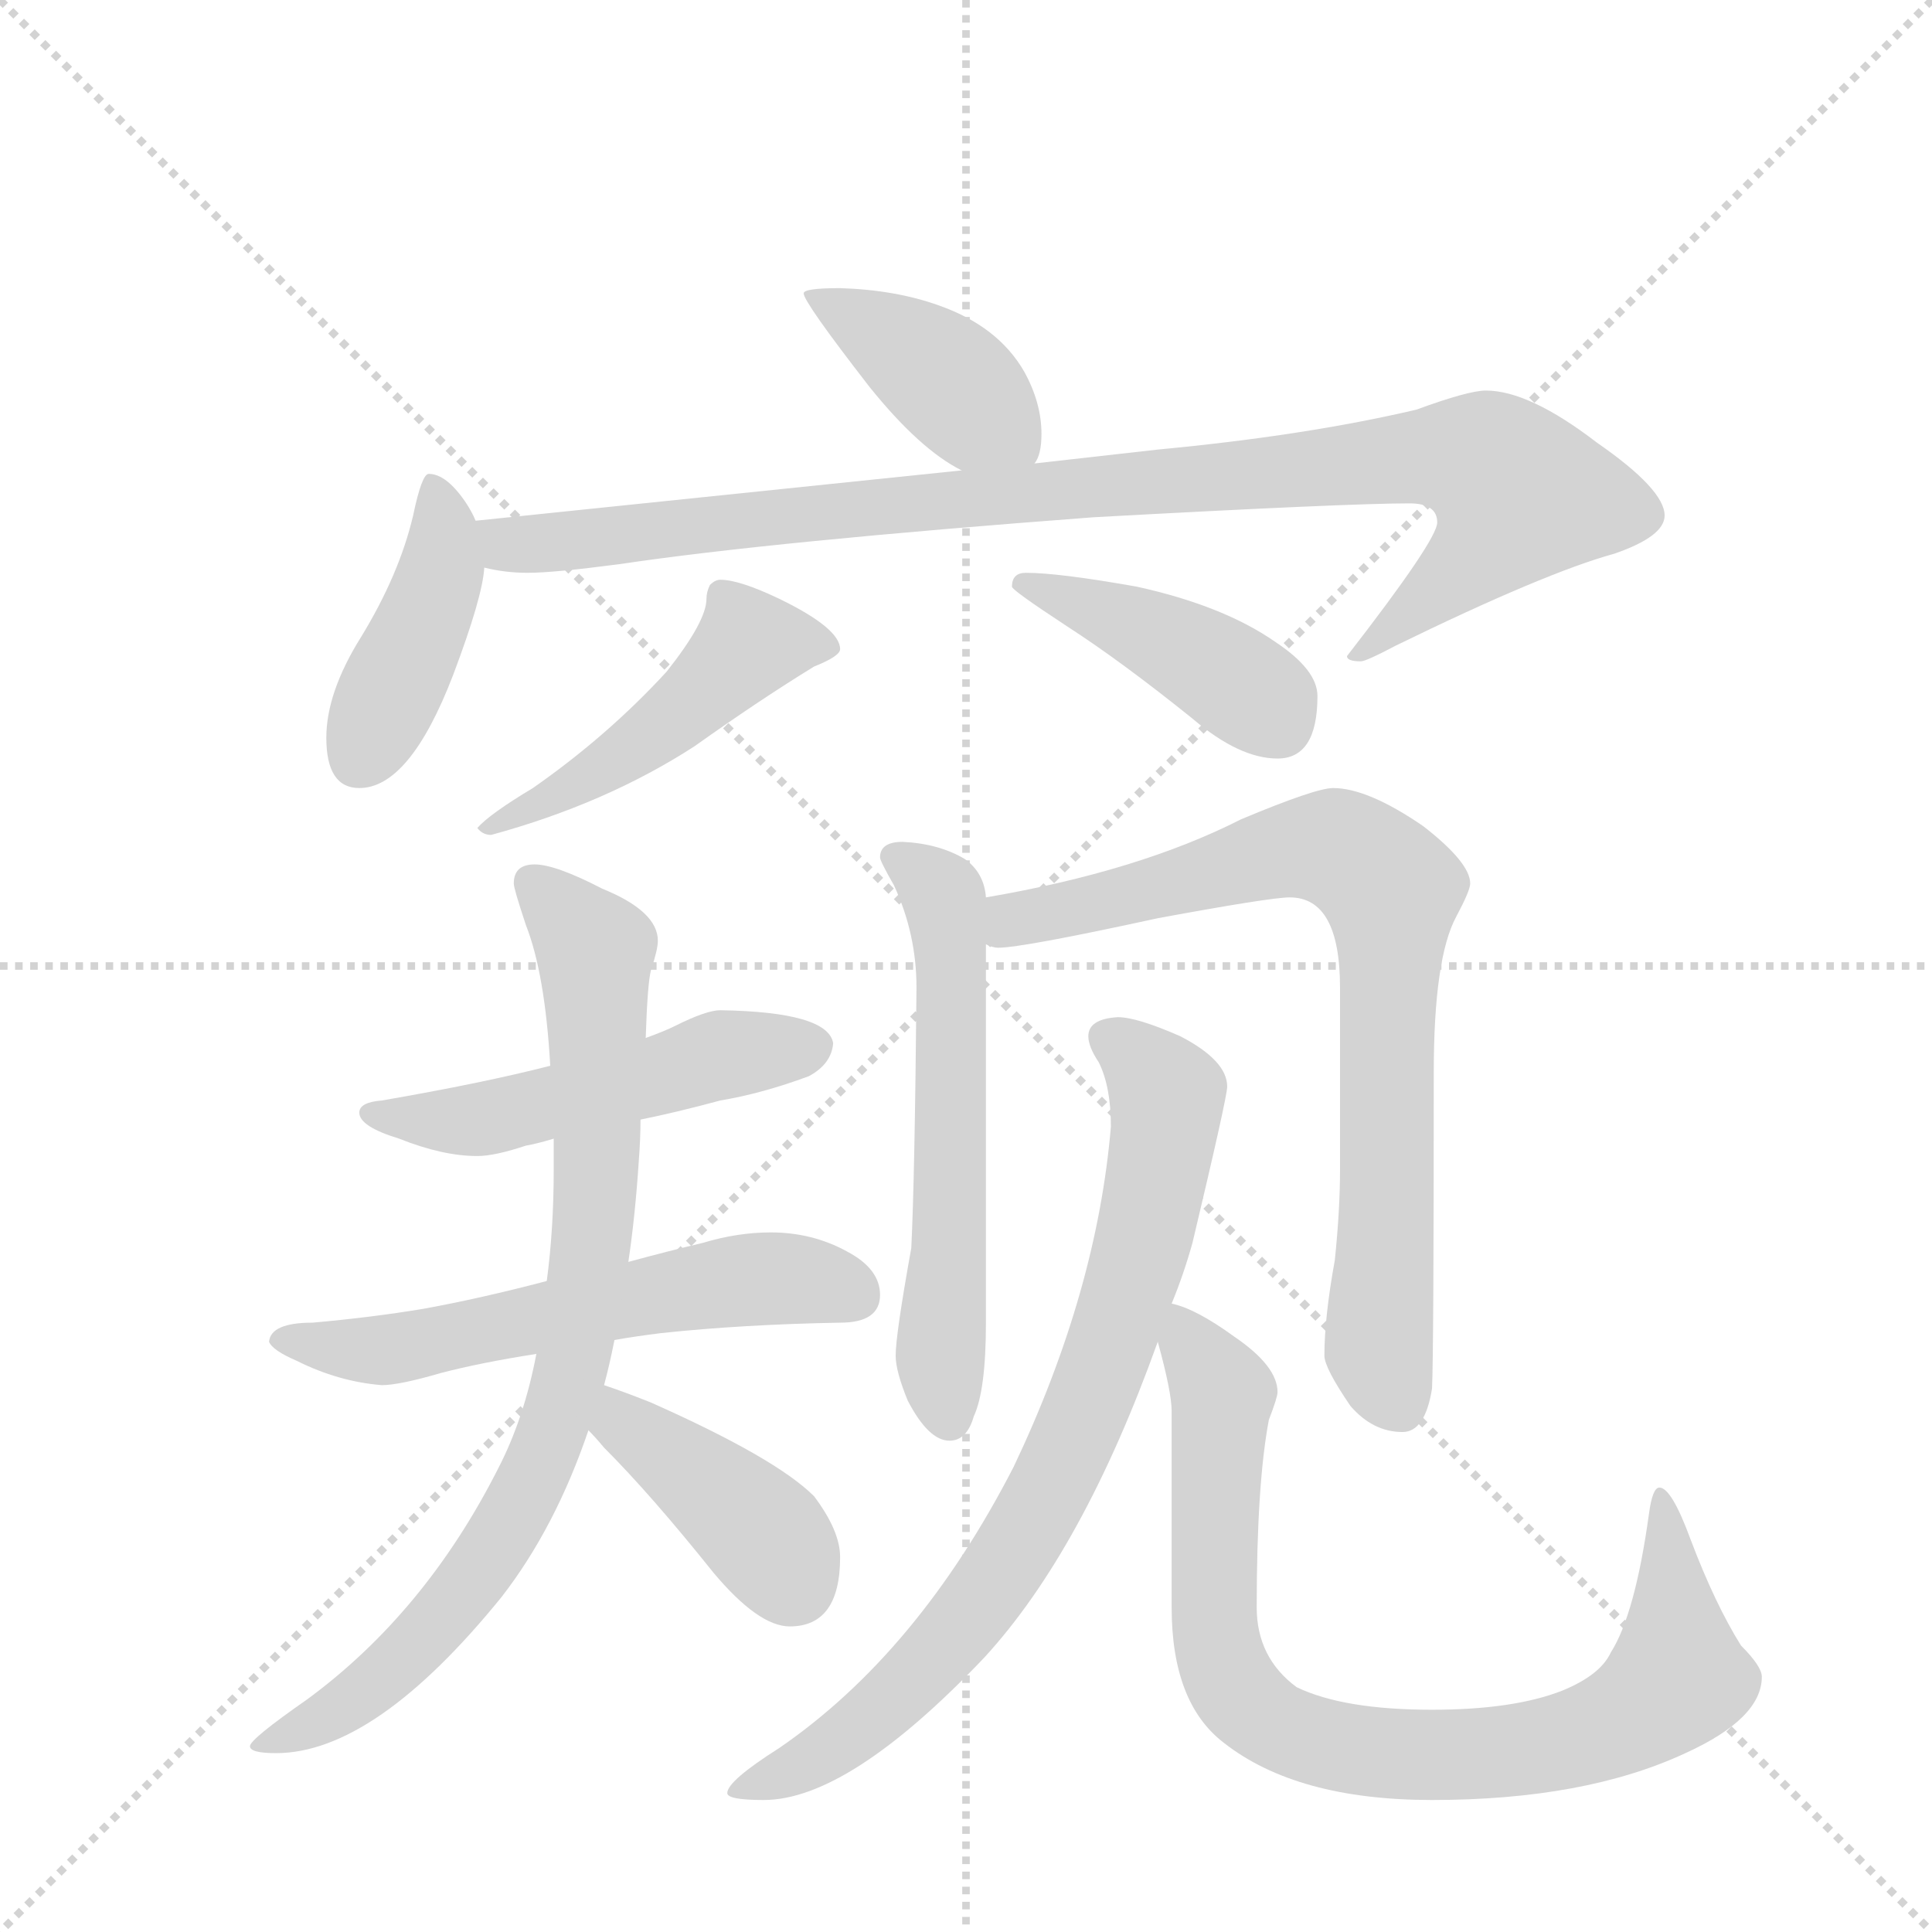 <svg version="1.1" viewBox="0 0 1024 1024" xmlns="http://www.w3.org/2000/svg">
  <g stroke="lightgray" stroke-dasharray="1,1" stroke-width="1" transform="scale(4, 4)">
    <line x1="0" y1="0" x2="256" y2="256"></line>
    <line x1="256" y1="0" x2="0" y2="256"></line>
    <line x1="128" y1="0" x2="128" y2="256"></line>
    <line x1="0" y1="128" x2="256" y2="128"></line>
  </g>
  <g transform="scale(0.92, -0.92) translate(60, -900)">
    <style type="text/css">
      
        @keyframes keyframes0 {
          from {
            stroke: blue;
            stroke-dashoffset: 409;
            stroke-width: 128;
          }
          57% {
            animation-timing-function: step-end;
            stroke: blue;
            stroke-dashoffset: 0;
            stroke-width: 128;
          }
          to {
            stroke: black;
            stroke-width: 1024;
          }
        }
        #make-me-a-hanzi-animation-0 {
          animation: keyframes0 0.583s both;
          animation-delay: 0s;
          animation-timing-function: linear;
        }
      
        @keyframes keyframes1 {
          from {
            stroke: blue;
            stroke-dashoffset: 424;
            stroke-width: 128;
          }
          58% {
            animation-timing-function: step-end;
            stroke: blue;
            stroke-dashoffset: 0;
            stroke-width: 128;
          }
          to {
            stroke: black;
            stroke-width: 1024;
          }
        }
        #make-me-a-hanzi-animation-1 {
          animation: keyframes1 0.595s both;
          animation-delay: 0.583s;
          animation-timing-function: linear;
        }
      
        @keyframes keyframes2 {
          from {
            stroke: blue;
            stroke-dashoffset: 978;
            stroke-width: 128;
          }
          76% {
            animation-timing-function: step-end;
            stroke: blue;
            stroke-dashoffset: 0;
            stroke-width: 128;
          }
          to {
            stroke: black;
            stroke-width: 1024;
          }
        }
        #make-me-a-hanzi-animation-2 {
          animation: keyframes2 1.046s both;
          animation-delay: 1.178s;
          animation-timing-function: linear;
        }
      
        @keyframes keyframes3 {
          from {
            stroke: blue;
            stroke-dashoffset: 487;
            stroke-width: 128;
          }
          61% {
            animation-timing-function: step-end;
            stroke: blue;
            stroke-dashoffset: 0;
            stroke-width: 128;
          }
          to {
            stroke: black;
            stroke-width: 1024;
          }
        }
        #make-me-a-hanzi-animation-3 {
          animation: keyframes3 0.646s both;
          animation-delay: 2.224s;
          animation-timing-function: linear;
        }
      
        @keyframes keyframes4 {
          from {
            stroke: blue;
            stroke-dashoffset: 427;
            stroke-width: 128;
          }
          58% {
            animation-timing-function: step-end;
            stroke: blue;
            stroke-dashoffset: 0;
            stroke-width: 128;
          }
          to {
            stroke: black;
            stroke-width: 1024;
          }
        }
        #make-me-a-hanzi-animation-4 {
          animation: keyframes4 0.597s both;
          animation-delay: 2.87s;
          animation-timing-function: linear;
        }
      
        @keyframes keyframes5 {
          from {
            stroke: blue;
            stroke-dashoffset: 515;
            stroke-width: 128;
          }
          63% {
            animation-timing-function: step-end;
            stroke: blue;
            stroke-dashoffset: 0;
            stroke-width: 128;
          }
          to {
            stroke: black;
            stroke-width: 1024;
          }
        }
        #make-me-a-hanzi-animation-5 {
          animation: keyframes5 0.669s both;
          animation-delay: 3.468s;
          animation-timing-function: linear;
        }
      
        @keyframes keyframes6 {
          from {
            stroke: blue;
            stroke-dashoffset: 588;
            stroke-width: 128;
          }
          66% {
            animation-timing-function: step-end;
            stroke: blue;
            stroke-dashoffset: 0;
            stroke-width: 128;
          }
          to {
            stroke: black;
            stroke-width: 1024;
          }
        }
        #make-me-a-hanzi-animation-6 {
          animation: keyframes6 0.729s both;
          animation-delay: 4.137s;
          animation-timing-function: linear;
        }
      
        @keyframes keyframes7 {
          from {
            stroke: blue;
            stroke-dashoffset: 844;
            stroke-width: 128;
          }
          73% {
            animation-timing-function: step-end;
            stroke: blue;
            stroke-dashoffset: 0;
            stroke-width: 128;
          }
          to {
            stroke: black;
            stroke-width: 1024;
          }
        }
        #make-me-a-hanzi-animation-7 {
          animation: keyframes7 0.937s both;
          animation-delay: 4.865s;
          animation-timing-function: linear;
        }
      
        @keyframes keyframes8 {
          from {
            stroke: blue;
            stroke-dashoffset: 406;
            stroke-width: 128;
          }
          57% {
            animation-timing-function: step-end;
            stroke: blue;
            stroke-dashoffset: 0;
            stroke-width: 128;
          }
          to {
            stroke: black;
            stroke-width: 1024;
          }
        }
        #make-me-a-hanzi-animation-8 {
          animation: keyframes8 0.58s both;
          animation-delay: 5.802s;
          animation-timing-function: linear;
        }
      
        @keyframes keyframes9 {
          from {
            stroke: blue;
            stroke-dashoffset: 594;
            stroke-width: 128;
          }
          66% {
            animation-timing-function: step-end;
            stroke: blue;
            stroke-dashoffset: 0;
            stroke-width: 128;
          }
          to {
            stroke: black;
            stroke-width: 1024;
          }
        }
        #make-me-a-hanzi-animation-9 {
          animation: keyframes9 0.733s both;
          animation-delay: 6.382s;
          animation-timing-function: linear;
        }
      
        @keyframes keyframes10 {
          from {
            stroke: blue;
            stroke-dashoffset: 796;
            stroke-width: 128;
          }
          72% {
            animation-timing-function: step-end;
            stroke: blue;
            stroke-dashoffset: 0;
            stroke-width: 128;
          }
          to {
            stroke: black;
            stroke-width: 1024;
          }
        }
        #make-me-a-hanzi-animation-10 {
          animation: keyframes10 0.898s both;
          animation-delay: 7.116s;
          animation-timing-function: linear;
        }
      
        @keyframes keyframes11 {
          from {
            stroke: blue;
            stroke-dashoffset: 799;
            stroke-width: 128;
          }
          72% {
            animation-timing-function: step-end;
            stroke: blue;
            stroke-dashoffset: 0;
            stroke-width: 128;
          }
          to {
            stroke: black;
            stroke-width: 1024;
          }
        }
        #make-me-a-hanzi-animation-11 {
          animation: keyframes11 0.9s both;
          animation-delay: 8.014s;
          animation-timing-function: linear;
        }
      
        @keyframes keyframes12 {
          from {
            stroke: blue;
            stroke-dashoffset: 862;
            stroke-width: 128;
          }
          74% {
            animation-timing-function: step-end;
            stroke: blue;
            stroke-dashoffset: 0;
            stroke-width: 128;
          }
          to {
            stroke: black;
            stroke-width: 1024;
          }
        }
        #make-me-a-hanzi-animation-12 {
          animation: keyframes12 0.951s both;
          animation-delay: 8.914s;
          animation-timing-function: linear;
        }
      
    </style>
    
      <path d="M 424 734 Q 403 734 403 731 Q 403 726 441 677 Q 470 641 494 629 C 520 615 525 612 536 633 Q 540 638 540 650 Q 540 668 530 686 Q 515 712 481 724 Q 456 733 424 734 Z" fill="lightgray"></path>
    
      <path d="M 214 600 Q 212 605 208 611 Q 197 627 187 627 Q 183 627 178 603 Q 170 569 148 533 Q 128 501 128 475 Q 128 446 147 446 Q 176 446 201 511 Q 218 556 219 573 L 214 600 Z" fill="lightgray"></path>
    
      <path d="M 494 629 L 214 600 C 184 597 189 577 219 573 Q 231 570 244 570 Q 259 570 297 575 Q 384 588 570 602 Q 716 610 752 610 Q 768 610 768 599 Q 768 589 716 522 Q 716 519 724 519 Q 727 519 744 528 Q 830 570 870 581 Q 899 591 899 603 Q 899 618 860 645 Q 821 675 796 675 Q 786 675 756 664 Q 692 649 607 641 L 536 633 L 494 629 Z" fill="lightgray"></path>
    
      <path d="M 355 566 Q 352 566 349 563 Q 347 559 347 555 Q 347 542 324 513 Q 290 476 247 446 Q 222 431 215 423 Q 218 419 223 419 Q 289 437 340 470 Q 378 497 409 516 Q 424 522 424 526 Q 424 538 389 555 Q 366 566 355 566 Z" fill="lightgray"></path>
    
      <path d="M 531 570 Q 523 570 523 562 Q 523 560 555 539 Q 586 519 627 486 Q 654 463 676 463 Q 699 463 699 499 Q 699 514 675 530 Q 645 551 595 562 Q 550 570 531 570 Z" fill="lightgray"></path>
    
      <path d="M 355 318 Q 347 318 329 309 Q 323 306 312 302 L 257 286 Q 218 276 160 266 Q 147 265 147 259 Q 147 251 170 244 Q 195 234 215 234 Q 225 234 243 240 Q 249 241 259 244 L 309 255 Q 329 259 355 266 Q 379 270 406 280 Q 419 287 420 299 Q 417 317 355 318 Z" fill="lightgray"></path>
    
      <path d="M 255 162 Q 217 152 184 146 Q 154 141 120 138 Q 96 138 95 127 Q 97 122 111 116 Q 135 104 160 102 Q 170 102 194 109 Q 217 115 249 120 L 294 128 Q 305 130 321 132 Q 368 137 424 138 Q 447 138 447 154 Q 447 169 428 179 Q 408 190 384 190 Q 365 190 345 184 Q 324 179 302 173 L 255 162 Z" fill="lightgray"></path>
    
      <path d="M 312 302 Q 313 333 315 341 Q 319 353 319 358 Q 319 375 287 388 Q 260 402 248 402 Q 236 402 236 391 Q 236 388 243 367 Q 254 339 257 286 L 259 244 L 259 226 Q 259 192 255 162 L 249 120 Q 242 83 227 54 Q 185 -29 117 -79 Q 84 -102 84 -106 Q 84 -110 99 -110 Q 156 -110 229 -20 Q 260 20 279 76 L 288 102 Q 291 113 294 128 L 302 173 Q 306 200 308 231 Q 309 244 309 255 L 312 302 Z" fill="lightgray"></path>
    
      <path d="M 279 76 Q 283 72 288 66 Q 315 39 351 -6 Q 377 -37 395 -37 Q 424 -37 424 3 Q 424 18 409 38 Q 387 60 315 92 Q 300 98 288 102 C 260 112 258 98 279 76 Z" fill="lightgray"></path>
    
      <path d="M 460 415 Q 447 415 447 406 Q 447 404 455 390 Q 468 362 468 331 Q 467 221 465 181 Q 456 131 456 119 Q 456 110 463 93 Q 475 70 487 70 Q 497 70 501 84 Q 508 99 508 138 L 508 356 L 508 383 Q 507 397 496 405 Q 481 414 460 415 Z" fill="lightgray"></path>
    
      <path d="M 508 356 Q 512 354 515 354 Q 529 354 607 371 Q 672 383 683 383 Q 712 383 712 331 L 712 226 Q 712 203 709 174 Q 703 141 703 119 Q 703 112 718 90 Q 731 75 748 75 Q 761 75 765 100 Q 766 121 766 282 Q 766 348 779 372 Q 787 387 787 391 Q 787 403 760 424 Q 728 446 708 446 Q 698 446 655 428 Q 596 398 508 383 C 478 378 478 358 508 356 Z" fill="lightgray"></path>
    
      <path d="M 584 314 Q 567 313 567 303 Q 567 297 573 288 Q 580 274 580 251 Q 572 156 524 55 Q 469 -52 389 -107 Q 359 -126 359 -133 Q 359 -137 380 -137 Q 429 -137 507 -55 Q 564 7 607 127 L 615 149 Q 622 166 627 184 Q 647 268 647 274 Q 647 289 620 303 Q 595 314 584 314 Z" fill="lightgray"></path>
    
      <path d="M 607 127 Q 615 98 615 87 L 615 -26 Q 615 -81 645 -104 Q 687 -137 765 -137 Q 853 -137 911 -110 Q 955 -90 955 -66 Q 955 -60 943 -48 Q 928 -24 914 13 Q 903 43 896 43 Q 892 43 890 28 Q 882 -30 868 -52 Q 862 -65 840 -74 Q 812 -85 765 -85 Q 714 -85 687 -72 Q 664 -55 664 -26 Q 664 45 671 82 Q 676 95 676 98 Q 676 113 651 130 Q 629 146 615 149 C 600 155 600 155 607 127 Z" fill="lightgray"></path>
    
    
      <clipPath id="make-me-a-hanzi-clip-0">
        <path d="M 424 734 Q 403 734 403 731 Q 403 726 441 677 Q 470 641 494 629 C 520 615 525 612 536 633 Q 540 638 540 650 Q 540 668 530 686 Q 515 712 481 724 Q 456 733 424 734 Z"></path>
      </clipPath>
      <path clip-path="url(#make-me-a-hanzi-clip-0)" d="M 406 730 L 475 690 L 528 640" fill="none" id="make-me-a-hanzi-animation-0" stroke-dasharray="281 562" stroke-linecap="round"></path>
    
      <clipPath id="make-me-a-hanzi-clip-1">
        <path d="M 214 600 Q 212 605 208 611 Q 197 627 187 627 Q 183 627 178 603 Q 170 569 148 533 Q 128 501 128 475 Q 128 446 147 446 Q 176 446 201 511 Q 218 556 219 573 L 214 600 Z"></path>
      </clipPath>
      <path clip-path="url(#make-me-a-hanzi-clip-1)" d="M 190 620 L 196 597 L 193 566 L 146 463" fill="none" id="make-me-a-hanzi-animation-1" stroke-dasharray="296 592" stroke-linecap="round"></path>
    
      <clipPath id="make-me-a-hanzi-clip-2">
        <path d="M 494 629 L 214 600 C 184 597 189 577 219 573 Q 231 570 244 570 Q 259 570 297 575 Q 384 588 570 602 Q 716 610 752 610 Q 768 610 768 599 Q 768 589 716 522 Q 716 519 724 519 Q 727 519 744 528 Q 830 570 870 581 Q 899 591 899 603 Q 899 618 860 645 Q 821 675 796 675 Q 786 675 756 664 Q 692 649 607 641 L 536 633 L 494 629 Z"></path>
      </clipPath>
      <path clip-path="url(#make-me-a-hanzi-clip-2)" d="M 222 595 L 232 586 L 248 586 L 755 637 L 800 631 L 814 612 L 804 595 L 734 532" fill="none" id="make-me-a-hanzi-animation-2" stroke-dasharray="850 1700" stroke-linecap="round"></path>
    
      <clipPath id="make-me-a-hanzi-clip-3">
        <path d="M 355 566 Q 352 566 349 563 Q 347 559 347 555 Q 347 542 324 513 Q 290 476 247 446 Q 222 431 215 423 Q 218 419 223 419 Q 289 437 340 470 Q 378 497 409 516 Q 424 522 424 526 Q 424 538 389 555 Q 366 566 355 566 Z"></path>
      </clipPath>
      <path clip-path="url(#make-me-a-hanzi-clip-3)" d="M 417 528 L 372 529 L 299 465 L 220 424" fill="none" id="make-me-a-hanzi-animation-3" stroke-dasharray="359 718" stroke-linecap="round"></path>
    
      <clipPath id="make-me-a-hanzi-clip-4">
        <path d="M 531 570 Q 523 570 523 562 Q 523 560 555 539 Q 586 519 627 486 Q 654 463 676 463 Q 699 463 699 499 Q 699 514 675 530 Q 645 551 595 562 Q 550 570 531 570 Z"></path>
      </clipPath>
      <path clip-path="url(#make-me-a-hanzi-clip-4)" d="M 529 564 L 635 519 L 668 496 L 677 483" fill="none" id="make-me-a-hanzi-animation-4" stroke-dasharray="299 598" stroke-linecap="round"></path>
    
      <clipPath id="make-me-a-hanzi-clip-5">
        <path d="M 355 318 Q 347 318 329 309 Q 323 306 312 302 L 257 286 Q 218 276 160 266 Q 147 265 147 259 Q 147 251 170 244 Q 195 234 215 234 Q 225 234 243 240 Q 249 241 259 244 L 309 255 Q 329 259 355 266 Q 379 270 406 280 Q 419 287 420 299 Q 417 317 355 318 Z"></path>
      </clipPath>
      <path clip-path="url(#make-me-a-hanzi-clip-5)" d="M 155 259 L 210 254 L 355 292 L 409 297" fill="none" id="make-me-a-hanzi-animation-5" stroke-dasharray="387 774" stroke-linecap="round"></path>
    
      <clipPath id="make-me-a-hanzi-clip-6">
        <path d="M 255 162 Q 217 152 184 146 Q 154 141 120 138 Q 96 138 95 127 Q 97 122 111 116 Q 135 104 160 102 Q 170 102 194 109 Q 217 115 249 120 L 294 128 Q 305 130 321 132 Q 368 137 424 138 Q 447 138 447 154 Q 447 169 428 179 Q 408 190 384 190 Q 365 190 345 184 Q 324 179 302 173 L 255 162 Z"></path>
      </clipPath>
      <path clip-path="url(#make-me-a-hanzi-clip-6)" d="M 102 128 L 162 122 L 390 164 L 429 155" fill="none" id="make-me-a-hanzi-animation-6" stroke-dasharray="460 920" stroke-linecap="round"></path>
    
      <clipPath id="make-me-a-hanzi-clip-7">
        <path d="M 312 302 Q 313 333 315 341 Q 319 353 319 358 Q 319 375 287 388 Q 260 402 248 402 Q 236 402 236 391 Q 236 388 243 367 Q 254 339 257 286 L 259 244 L 259 226 Q 259 192 255 162 L 249 120 Q 242 83 227 54 Q 185 -29 117 -79 Q 84 -102 84 -106 Q 84 -110 99 -110 Q 156 -110 229 -20 Q 260 20 279 76 L 288 102 Q 291 113 294 128 L 302 173 Q 306 200 308 231 Q 309 244 309 255 L 312 302 Z"></path>
      </clipPath>
      <path clip-path="url(#make-me-a-hanzi-clip-7)" d="M 246 392 L 283 353 L 282 196 L 263 89 L 246 46 L 208 -17 L 157 -69 L 92 -108" fill="none" id="make-me-a-hanzi-animation-7" stroke-dasharray="716 1432" stroke-linecap="round"></path>
    
      <clipPath id="make-me-a-hanzi-clip-8">
        <path d="M 279 76 Q 283 72 288 66 Q 315 39 351 -6 Q 377 -37 395 -37 Q 424 -37 424 3 Q 424 18 409 38 Q 387 60 315 92 Q 300 98 288 102 C 260 112 258 98 279 76 Z"></path>
      </clipPath>
      <path clip-path="url(#make-me-a-hanzi-clip-8)" d="M 292 93 L 306 74 L 376 20 L 397 -12" fill="none" id="make-me-a-hanzi-animation-8" stroke-dasharray="278 556" stroke-linecap="round"></path>
    
      <clipPath id="make-me-a-hanzi-clip-9">
        <path d="M 460 415 Q 447 415 447 406 Q 447 404 455 390 Q 468 362 468 331 Q 467 221 465 181 Q 456 131 456 119 Q 456 110 463 93 Q 475 70 487 70 Q 497 70 501 84 Q 508 99 508 138 L 508 356 L 508 383 Q 507 397 496 405 Q 481 414 460 415 Z"></path>
      </clipPath>
      <path clip-path="url(#make-me-a-hanzi-clip-9)" d="M 456 407 L 484 383 L 487 363 L 482 108 L 487 83" fill="none" id="make-me-a-hanzi-animation-9" stroke-dasharray="466 932" stroke-linecap="round"></path>
    
      <clipPath id="make-me-a-hanzi-clip-10">
        <path d="M 508 356 Q 512 354 515 354 Q 529 354 607 371 Q 672 383 683 383 Q 712 383 712 331 L 712 226 Q 712 203 709 174 Q 703 141 703 119 Q 703 112 718 90 Q 731 75 748 75 Q 761 75 765 100 Q 766 121 766 282 Q 766 348 779 372 Q 787 387 787 391 Q 787 403 760 424 Q 728 446 708 446 Q 698 446 655 428 Q 596 398 508 383 C 478 378 478 358 508 356 Z"></path>
      </clipPath>
      <path clip-path="url(#make-me-a-hanzi-clip-10)" d="M 514 363 L 524 370 L 692 412 L 714 410 L 741 388 L 734 122 L 745 92" fill="none" id="make-me-a-hanzi-animation-10" stroke-dasharray="668 1336" stroke-linecap="round"></path>
    
      <clipPath id="make-me-a-hanzi-clip-11">
        <path d="M 584 314 Q 567 313 567 303 Q 567 297 573 288 Q 580 274 580 251 Q 572 156 524 55 Q 469 -52 389 -107 Q 359 -126 359 -133 Q 359 -137 380 -137 Q 429 -137 507 -55 Q 564 7 607 127 L 615 149 Q 622 166 627 184 Q 647 268 647 274 Q 647 289 620 303 Q 595 314 584 314 Z"></path>
      </clipPath>
      <path clip-path="url(#make-me-a-hanzi-clip-11)" d="M 578 302 L 612 269 L 611 247 L 589 152 L 554 61 L 518 -4 L 471 -63 L 421 -106 L 363 -131" fill="none" id="make-me-a-hanzi-animation-11" stroke-dasharray="671 1342" stroke-linecap="round"></path>
    
      <clipPath id="make-me-a-hanzi-clip-12">
        <path d="M 607 127 Q 615 98 615 87 L 615 -26 Q 615 -81 645 -104 Q 687 -137 765 -137 Q 853 -137 911 -110 Q 955 -90 955 -66 Q 955 -60 943 -48 Q 928 -24 914 13 Q 903 43 896 43 Q 892 43 890 28 Q 882 -30 868 -52 Q 862 -65 840 -74 Q 812 -85 765 -85 Q 714 -85 687 -72 Q 664 -55 664 -26 Q 664 45 671 82 Q 676 95 676 98 Q 676 113 651 130 Q 629 146 615 149 C 600 155 600 155 607 127 Z"></path>
      </clipPath>
      <path clip-path="url(#make-me-a-hanzi-clip-12)" d="M 618 142 L 644 94 L 641 -47 L 653 -75 L 674 -94 L 724 -109 L 789 -111 L 847 -102 L 882 -87 L 907 -63 L 897 39" fill="none" id="make-me-a-hanzi-animation-12" stroke-dasharray="734 1468" stroke-linecap="round"></path>
    
  </g>
</svg>
